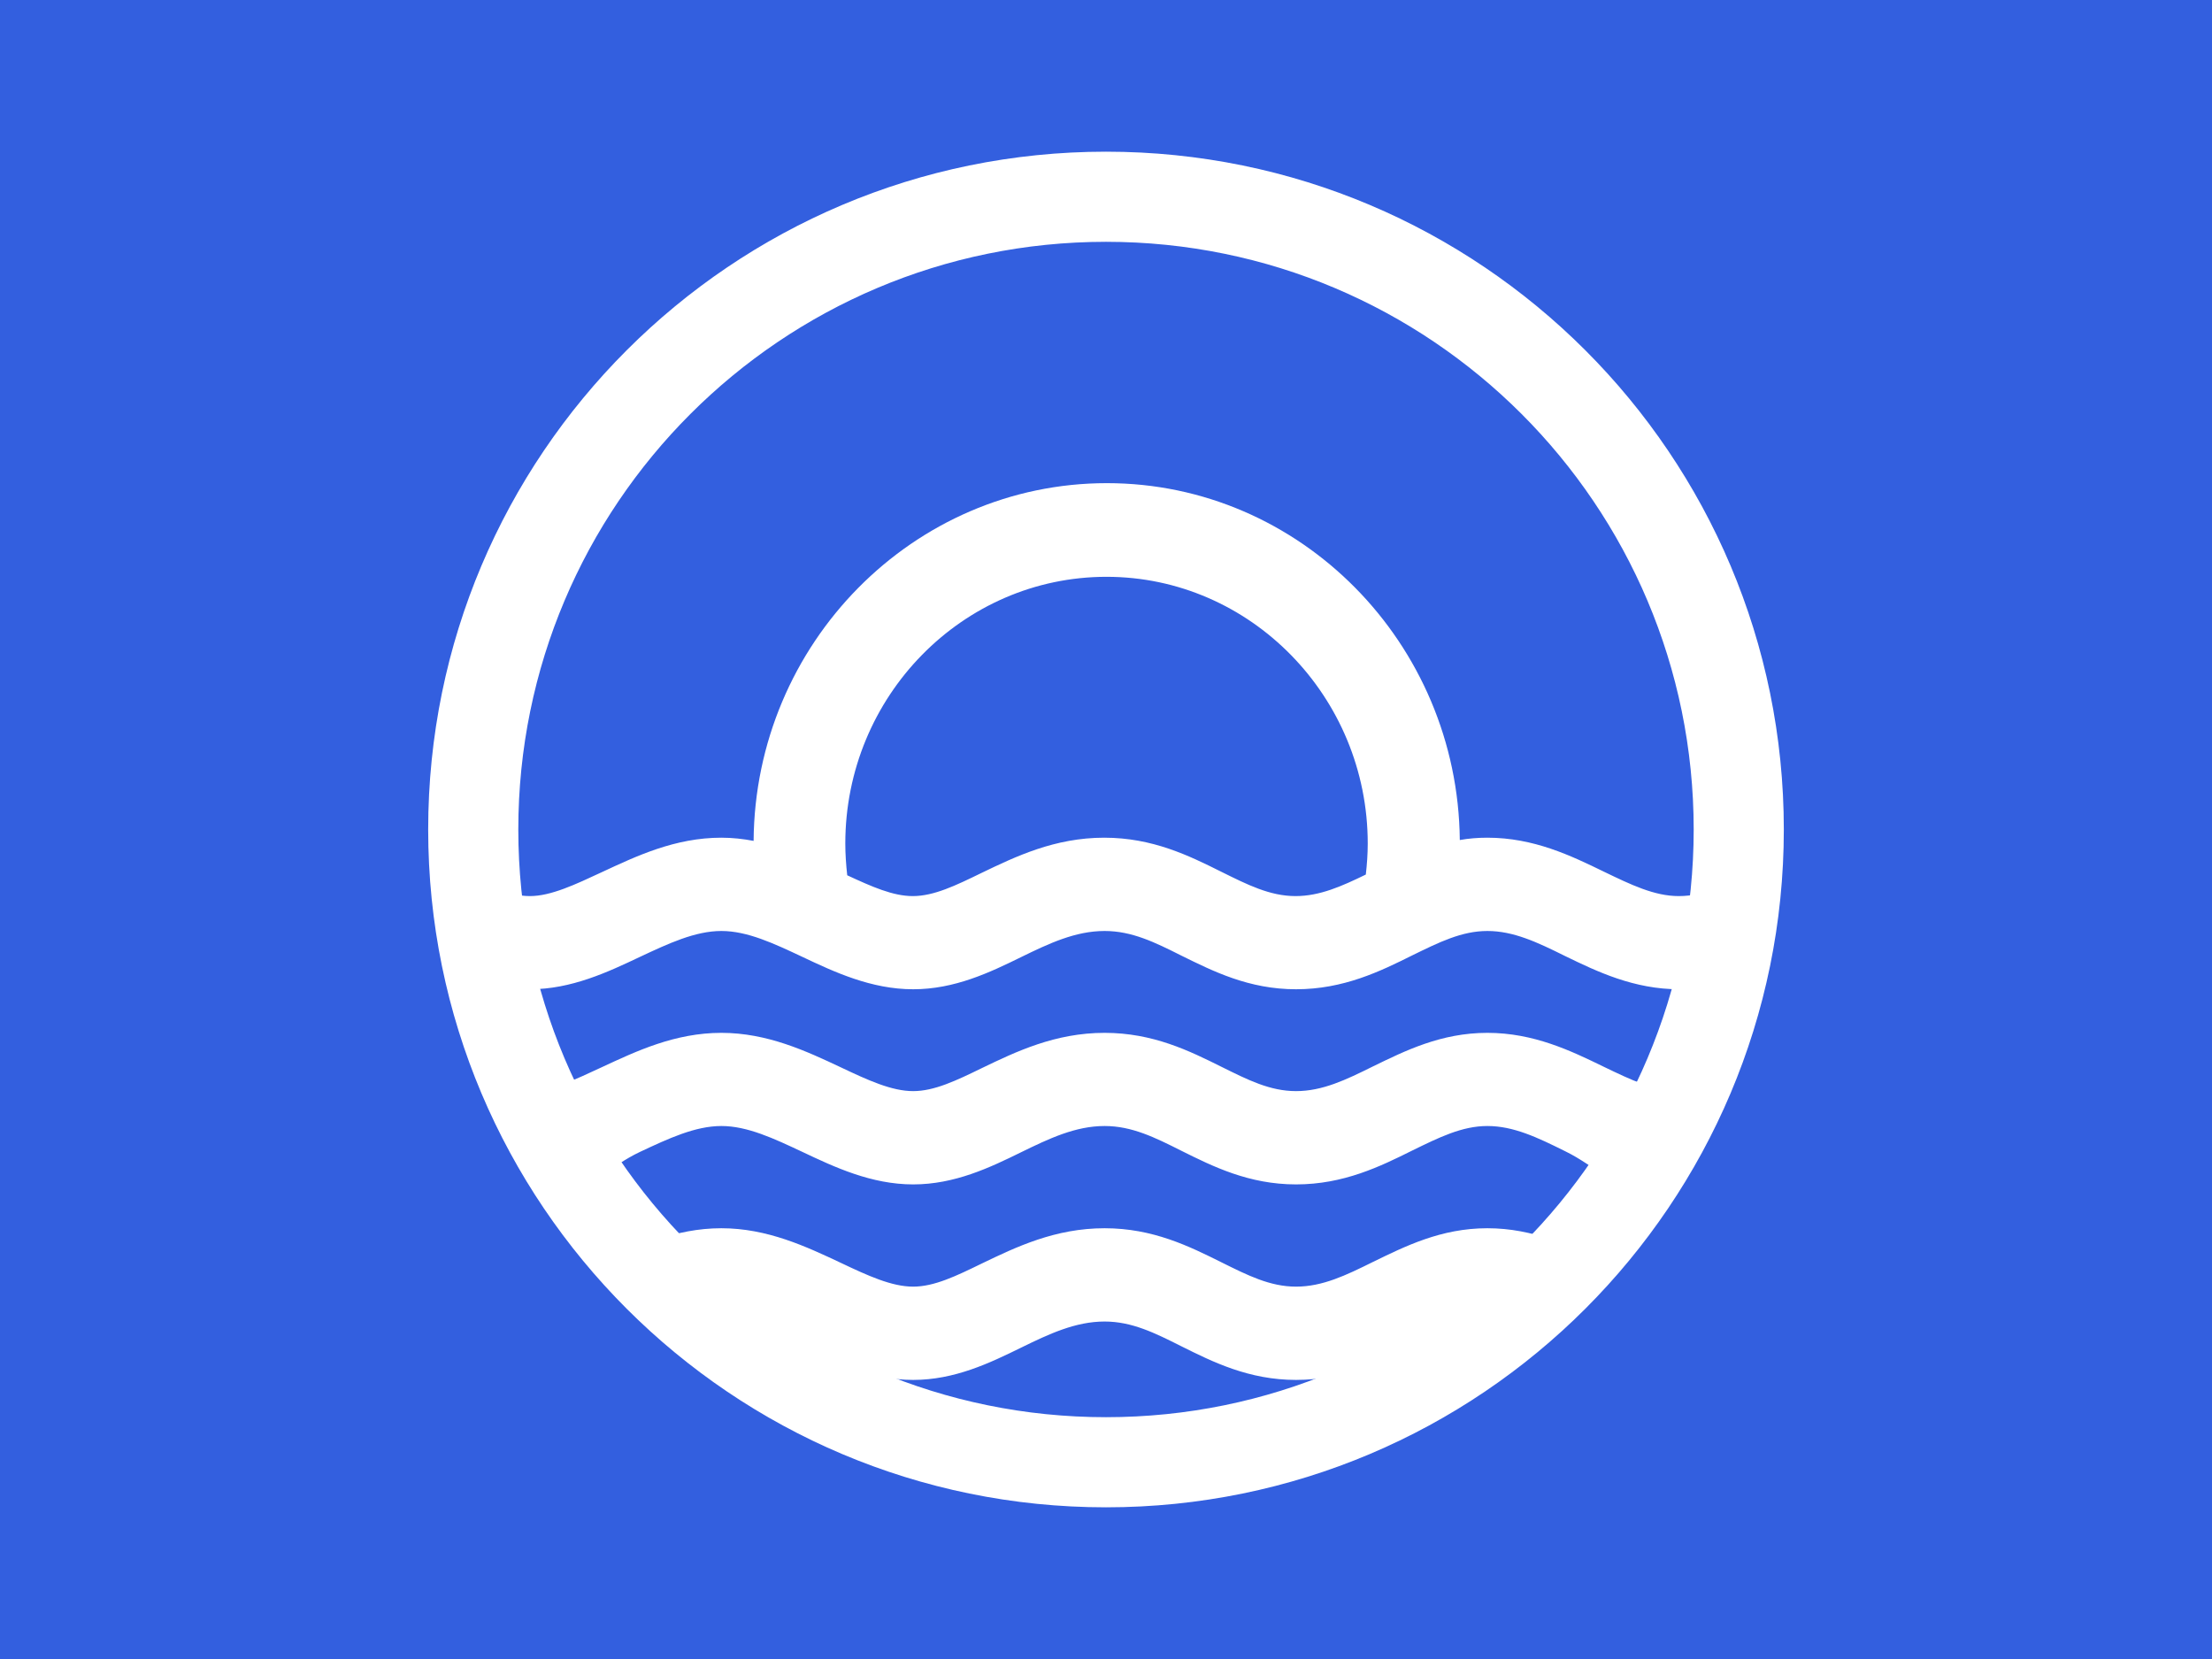 <?xml version="1.0" encoding="UTF-8" standalone="no"?>
<!DOCTYPE svg PUBLIC "-//W3C//DTD SVG 1.1//EN" "http://www.w3.org/Graphics/SVG/1.1/DTD/svg11.dtd">
<!-- Created with Vectornator (http://vectornator.io/) -->
<svg height="100%" stroke-miterlimit="10" style="fill-rule:nonzero;clip-rule:evenodd;stroke-linecap:round;stroke-linejoin:round;" version="1.1" viewBox="0 0 400 300" width="100%" xml:space="preserve" xmlns="http://www.w3.org/2000/svg" xmlns:xlink="http://www.w3.org/1999/xlink">
<rect x="0" y="0" width="400" height="300" fill="#333333" stroke="none"/>
<defs/>
<clipPath id="ArtboardFrame">
<rect height="300" width="400" x="0" y="0"/>
</clipPath>
<g clip-path="url(#ArtboardFrame)" id="Layer-1">
<path d="M-2.84217e-14 300L400 300L400 6.01765e-14L-2.84217e-14 6.01765e-14L-2.84217e-14 300Z" fill="#335fdf" fill-rule="nonzero" opacity="1" stroke="none"/>
<path d="M200.451 55.697C165.758 55.697 137.458 83.385 137.183 117.494C135.328 117.156 133.4 116.944 131.408 116.944C123.095 116.944 116.166 120.133 109.982 122.908C105.311 125.006 100.9 127.032 97.123 127.032C93.069 127.032 88.132 124.871 82.91 122.57C76.521 119.795 69.987 116.881 62.773 116.881L62.773 133.06C66.484 133.059 71.218 135.144 76.234 137.311C82.485 140.018 89.566 143.127 97.123 143.127C104.543 143.127 111.081 140.162 116.852 137.522C121.936 135.221 126.736 133.06 131.408 133.06C136.079 133.059 140.815 135.221 145.899 137.522C151.671 140.162 158.27 143.127 165.758 143.127C173.178 143.127 179.494 140.224 185.058 137.586C190.073 135.217 194.821 133.06 200.043 133.06C204.921 133.059 209.043 135.009 213.783 137.311C219.485 140.018 225.879 143.127 234.328 143.127C242.847 143.127 249.425 140.022 255.196 137.247C259.937 135.015 263.989 133.06 268.592 133.06C273.264 133.06 277.537 135.005 282.482 137.374C288.253 140.081 294.835 143.127 302.942 143.127C311.254 143.127 318.331 139.963 324.582 137.12C329.254 135.022 333.655 133.06 337.227 133.06L337.227 116.944C330.014 116.944 323.758 119.778 317.712 122.485C312.492 124.854 307.617 127.032 302.877 127.032C298.481 127.032 294.291 125.057 289.481 122.824C283.573 120.048 276.905 116.944 268.592 116.944C266.876 116.944 265.234 117.075 263.654 117.346C263.311 83.305 235.075 55.697 200.451 55.697ZM200.386 71.876C226.149 71.876 247.166 92.581 247.166 117.959C247.166 119.786 247.029 121.551 246.823 123.31C242.495 125.34 238.57 127.032 234.242 127.032C229.64 127.032 225.604 125.057 220.932 122.824C215.161 120.049 208.634 116.944 199.979 116.944C191.116 116.943 184.108 120.193 177.995 123.035C173.392 125.201 169.471 127.032 165.693 127.032C162.121 127.032 158.347 125.4 153.95 123.437C153.744 121.61 153.606 119.787 153.606 117.959C153.606 92.513 174.624 71.876 200.386 71.876ZM62.773 150.571L62.773 166.75C66.484 166.75 71.218 168.857 76.234 171.022C82.485 173.729 89.566 176.838 97.123 176.838C104.543 176.838 111.081 173.852 116.852 171.212C121.936 168.911 126.736 166.75 131.408 166.75C136.079 166.749 140.815 168.911 145.899 171.212C151.671 173.853 158.27 176.838 165.758 176.838C173.178 176.838 179.494 173.936 185.058 171.297C190.073 168.928 194.821 166.75 200.043 166.75C204.921 166.75 209.043 168.721 213.783 171.022C219.416 173.729 225.879 176.838 234.328 176.838C242.847 176.838 249.425 173.733 255.196 170.958C259.937 168.725 264.058 166.75 268.592 166.75C273.264 166.75 277.537 168.716 282.482 171.085C288.253 173.792 294.835 176.838 302.942 176.838C311.254 176.838 318.331 173.653 324.582 170.81C329.254 168.712 333.655 166.75 337.227 166.75L337.227 150.571C330.082 150.571 323.844 153.426 317.798 156.133C312.508 158.57 307.617 160.722 302.877 160.722C298.481 160.722 294.291 158.768 289.481 156.535C283.573 153.759 276.905 150.656 268.592 150.656C260.279 150.656 253.839 153.764 248.068 156.471C243.26 158.772 239.068 160.722 234.328 160.722C229.658 160.723 225.668 158.768 220.996 156.535C215.225 153.76 208.698 150.656 200.043 150.656C191.181 150.654 184.173 153.905 178.059 156.746C173.456 158.912 169.535 160.722 165.758 160.722C161.91 160.722 157.647 158.831 152.769 156.598C146.655 153.824 139.651 150.656 131.408 150.656C123.095 150.656 116.166 153.823 109.982 156.598C105.311 158.696 100.9 160.722 97.123 160.722C93.069 160.722 88.132 158.561 82.91 156.26C76.521 153.485 69.987 150.571 62.773 150.571ZM62.773 184.346L62.773 200.525C66.484 200.525 71.218 202.632 76.234 204.797C82.485 207.504 89.566 210.612 97.123 210.613C104.543 210.612 111.081 207.626 116.852 204.987C121.936 202.686 126.736 200.524 131.408 200.525C136.079 200.524 140.815 202.686 145.899 204.987C151.671 207.627 158.27 210.613 165.758 210.613C173.178 210.612 179.494 207.689 185.058 205.05C190.073 202.682 194.821 200.525 200.043 200.525C204.921 200.525 209.043 202.495 213.783 204.797C219.416 207.504 225.879 210.612 234.328 210.613C242.847 210.613 249.425 207.487 255.196 204.712C259.937 202.479 264.058 200.524 268.592 200.525C273.264 200.525 277.537 202.491 282.482 204.86C288.253 207.567 294.835 210.613 302.942 210.613C311.254 210.613 318.331 207.427 324.582 204.585C329.254 202.487 333.655 200.525 337.227 200.525L337.227 184.346C330.082 184.346 323.844 187.201 317.798 189.908C312.508 192.277 307.617 194.497 302.877 194.497C298.481 194.497 294.291 192.543 289.481 190.31C283.573 187.535 276.905 184.409 268.592 184.409C260.279 184.409 253.839 187.539 248.068 190.246C243.26 192.547 239.068 194.497 234.328 194.497C229.658 194.498 225.668 192.543 220.996 190.31C215.225 187.535 208.698 184.409 200.043 184.409C191.181 184.408 184.173 187.658 178.059 190.5C173.456 192.666 169.535 194.497 165.758 194.497C161.91 194.497 157.647 192.606 152.769 190.373C146.655 187.598 139.651 184.409 131.408 184.409C123.095 184.409 116.166 187.598 109.982 190.373C105.311 192.471 100.9 194.497 97.123 194.497C93.069 194.497 88.132 192.336 82.91 190.035C76.521 187.26 69.987 184.346 62.773 184.346ZM62.773 218.057L62.773 234.236C66.484 234.235 71.218 236.322 76.234 238.487C82.485 241.194 89.566 244.303 97.123 244.303C104.543 244.303 111.081 241.338 116.852 238.698C121.936 236.397 126.736 234.236 131.408 234.236C136.079 234.235 140.815 236.397 145.899 238.698C151.671 241.338 158.269 244.303 165.758 244.303C173.178 244.303 179.494 241.401 185.058 238.762C190.073 236.393 194.821 234.236 200.043 234.236C204.921 234.235 209.043 236.186 213.783 238.487C219.416 241.194 225.879 244.303 234.328 244.303C242.847 244.303 249.425 241.198 255.196 238.423C259.937 236.191 264.058 234.236 268.592 234.236C273.264 234.236 277.537 236.181 282.482 238.55C288.253 241.257 294.835 244.303 302.942 244.303C311.254 244.303 318.331 241.139 324.582 238.296C329.254 236.198 333.655 234.236 337.227 234.236L337.227 218.057C330.082 218.057 323.844 220.891 317.798 223.598C312.508 225.967 307.617 228.208 302.877 228.208C298.481 228.208 294.291 226.233 289.481 224C283.573 221.224 276.905 218.121 268.592 218.12C260.279 218.12 253.839 221.229 248.068 223.936C243.26 226.238 239.068 228.209 234.328 228.208C229.658 228.208 225.668 226.233 220.996 224C215.225 221.225 208.698 218.121 200.043 218.12C191.181 218.119 184.173 221.37 178.059 224.211C173.456 226.377 169.535 228.208 165.758 228.208C161.91 228.208 157.647 226.317 152.769 224.084C146.655 221.31 139.651 218.121 131.408 218.12C123.095 218.12 116.166 221.309 109.982 224.084C105.311 226.182 100.9 228.208 97.123 228.208C93.069 228.208 88.132 226.047 82.91 223.746C76.521 220.971 69.987 218.057 62.773 218.057Z" fill="#ffffff" fill-rule="nonzero" opacity="0" stroke="none"/>
<path d="M200.159 87.369C165.128 87.369 136.552 116.353 136.275 152.058C134.402 151.704 132.455 151.482 130.444 151.482C122.05 151.482 115.054 154.82 108.809 157.725C104.092 159.922 99.639 162.042 95.825 162.042C91.732 162.042 86.747 159.78 81.474 157.371C75.023 154.467 88.194 178.89 95.825 178.89C103.317 178.891 109.919 175.786 115.746 173.023C120.879 170.615 125.726 168.352 130.444 168.352C135.16 168.351 139.943 170.614 145.076 173.023C150.904 175.786 157.567 178.89 165.128 178.89C172.621 178.89 178.998 175.852 184.616 173.09C189.68 170.61 194.474 168.352 199.747 168.352C204.673 168.351 208.835 170.393 213.621 172.802C219.378 175.636 225.835 178.89 234.366 178.89C242.968 178.89 249.61 175.64 255.437 172.735C260.224 170.398 264.316 168.352 268.964 168.352C273.681 168.352 277.996 170.388 282.989 172.868C288.816 175.702 295.463 178.89 303.648 178.89C312.042 178.89 324.667 154.449 318.562 157.283C313.291 159.763 308.369 162.043 303.583 162.042C299.143 162.042 294.913 159.974 290.056 157.637C284.09 154.732 277.357 151.482 268.964 151.482C267.231 151.482 265.573 151.62 263.978 151.903C263.631 116.269 235.121 87.369 200.159 87.369ZM200.094 104.305C226.107 104.305 247.33 125.979 247.33 152.545C247.33 154.457 247.191 156.305 246.983 158.146C242.613 160.271 238.649 162.042 234.28 162.042C229.633 162.042 225.557 159.974 220.839 157.637C215.013 154.732 208.422 151.482 199.682 151.482C190.733 151.481 183.657 154.884 177.484 157.858C172.837 160.125 168.877 162.042 165.063 162.042C161.456 162.042 157.645 160.333 153.205 158.279C152.997 156.366 152.858 154.458 152.858 152.545C152.858 125.908 174.081 104.305 200.094 104.305ZM101.278 214.083C108.77 214.083 109.919 211.053 115.746 208.29C120.879 205.881 125.726 203.619 130.444 203.619C135.16 203.618 139.943 205.881 145.076 208.29C150.904 211.054 157.567 214.179 165.128 214.179C172.621 214.179 178.998 211.141 184.616 208.378C189.68 205.899 194.474 203.619 199.747 203.619C204.673 203.619 208.835 205.682 213.621 208.091C219.309 210.924 225.835 214.179 234.366 214.179C242.968 214.179 249.61 210.929 255.437 208.024C260.224 205.686 264.386 203.618 268.964 203.619C273.681 203.619 277.996 205.677 282.989 208.157C288.816 210.991 290.346 214.29 298.531 214.29C306.925 214.29 308.369 197.309 303.583 197.309C299.143 197.309 294.913 195.263 290.056 192.926C284.09 190.02 277.357 186.771 268.964 186.771C260.57 186.771 254.067 190.026 248.24 192.859C243.385 195.267 239.152 197.309 234.366 197.309C229.65 197.31 225.622 195.263 220.905 192.926C215.078 190.021 208.487 186.771 199.747 186.771C190.798 186.77 183.722 190.173 177.549 193.147C172.901 195.414 168.942 197.309 165.128 197.309C161.243 197.309 156.938 195.33 152.013 192.992C145.839 190.088 138.767 186.771 130.444 186.771C122.05 186.771 115.054 190.087 108.809 192.992C104.092 195.188 99.639 197.309 95.825 197.309C91.732 197.309 93.647 214.083 101.278 214.083ZM130.444 238.974C135.16 238.973 139.943 241.236 145.076 243.645C150.904 246.409 157.567 249.534 165.128 249.534C172.621 249.534 178.998 246.474 184.616 243.712C189.68 241.232 194.474 238.974 199.747 238.974C204.673 238.974 208.835 241.037 213.621 243.446C219.309 246.28 225.835 249.534 234.366 249.534C242.968 249.534 249.61 246.262 255.437 243.357C260.224 241.02 264.386 238.974 268.964 238.974C273.681 238.974 294.913 230.619 290.056 228.281C284.09 225.377 277.357 222.104 268.964 222.104C260.57 222.104 254.067 225.381 248.24 228.215C243.385 230.623 239.152 232.665 234.366 232.665C229.65 232.665 225.622 230.619 220.905 228.281C215.078 225.377 208.487 222.104 199.747 222.104C190.798 222.103 183.722 225.506 177.549 228.48C172.901 230.747 168.942 232.664 165.128 232.665C161.243 232.665 156.938 230.685 152.013 228.347C145.839 225.443 138.767 222.104 130.444 222.104C122.05 222.104 115.054 225.443 108.809 228.347C104.092 230.544 125.726 238.974 130.444 238.974Z" fill="#ffffff" fill-rule="nonzero" opacity="1" stroke="none"/>
<path d="M200 27.429C132.31 27.429 77.429 82.31 77.429 150C77.429 217.69 132.31 272.571 200 272.571C267.69 272.571 322.571 217.69 322.571 150C322.571 82.31 267.69 27.429 200 27.429ZM200 43.727C258.689 43.727 306.273 91.311 306.273 150C306.273 208.689 258.689 256.273 200 256.273C141.311 256.273 93.727 208.689 93.727 150C93.727 91.311 141.311 43.727 200 43.727Z" fill="#ffffff" fill-rule="nonzero" opacity="1" stroke="none"/>
</g>
</svg>
